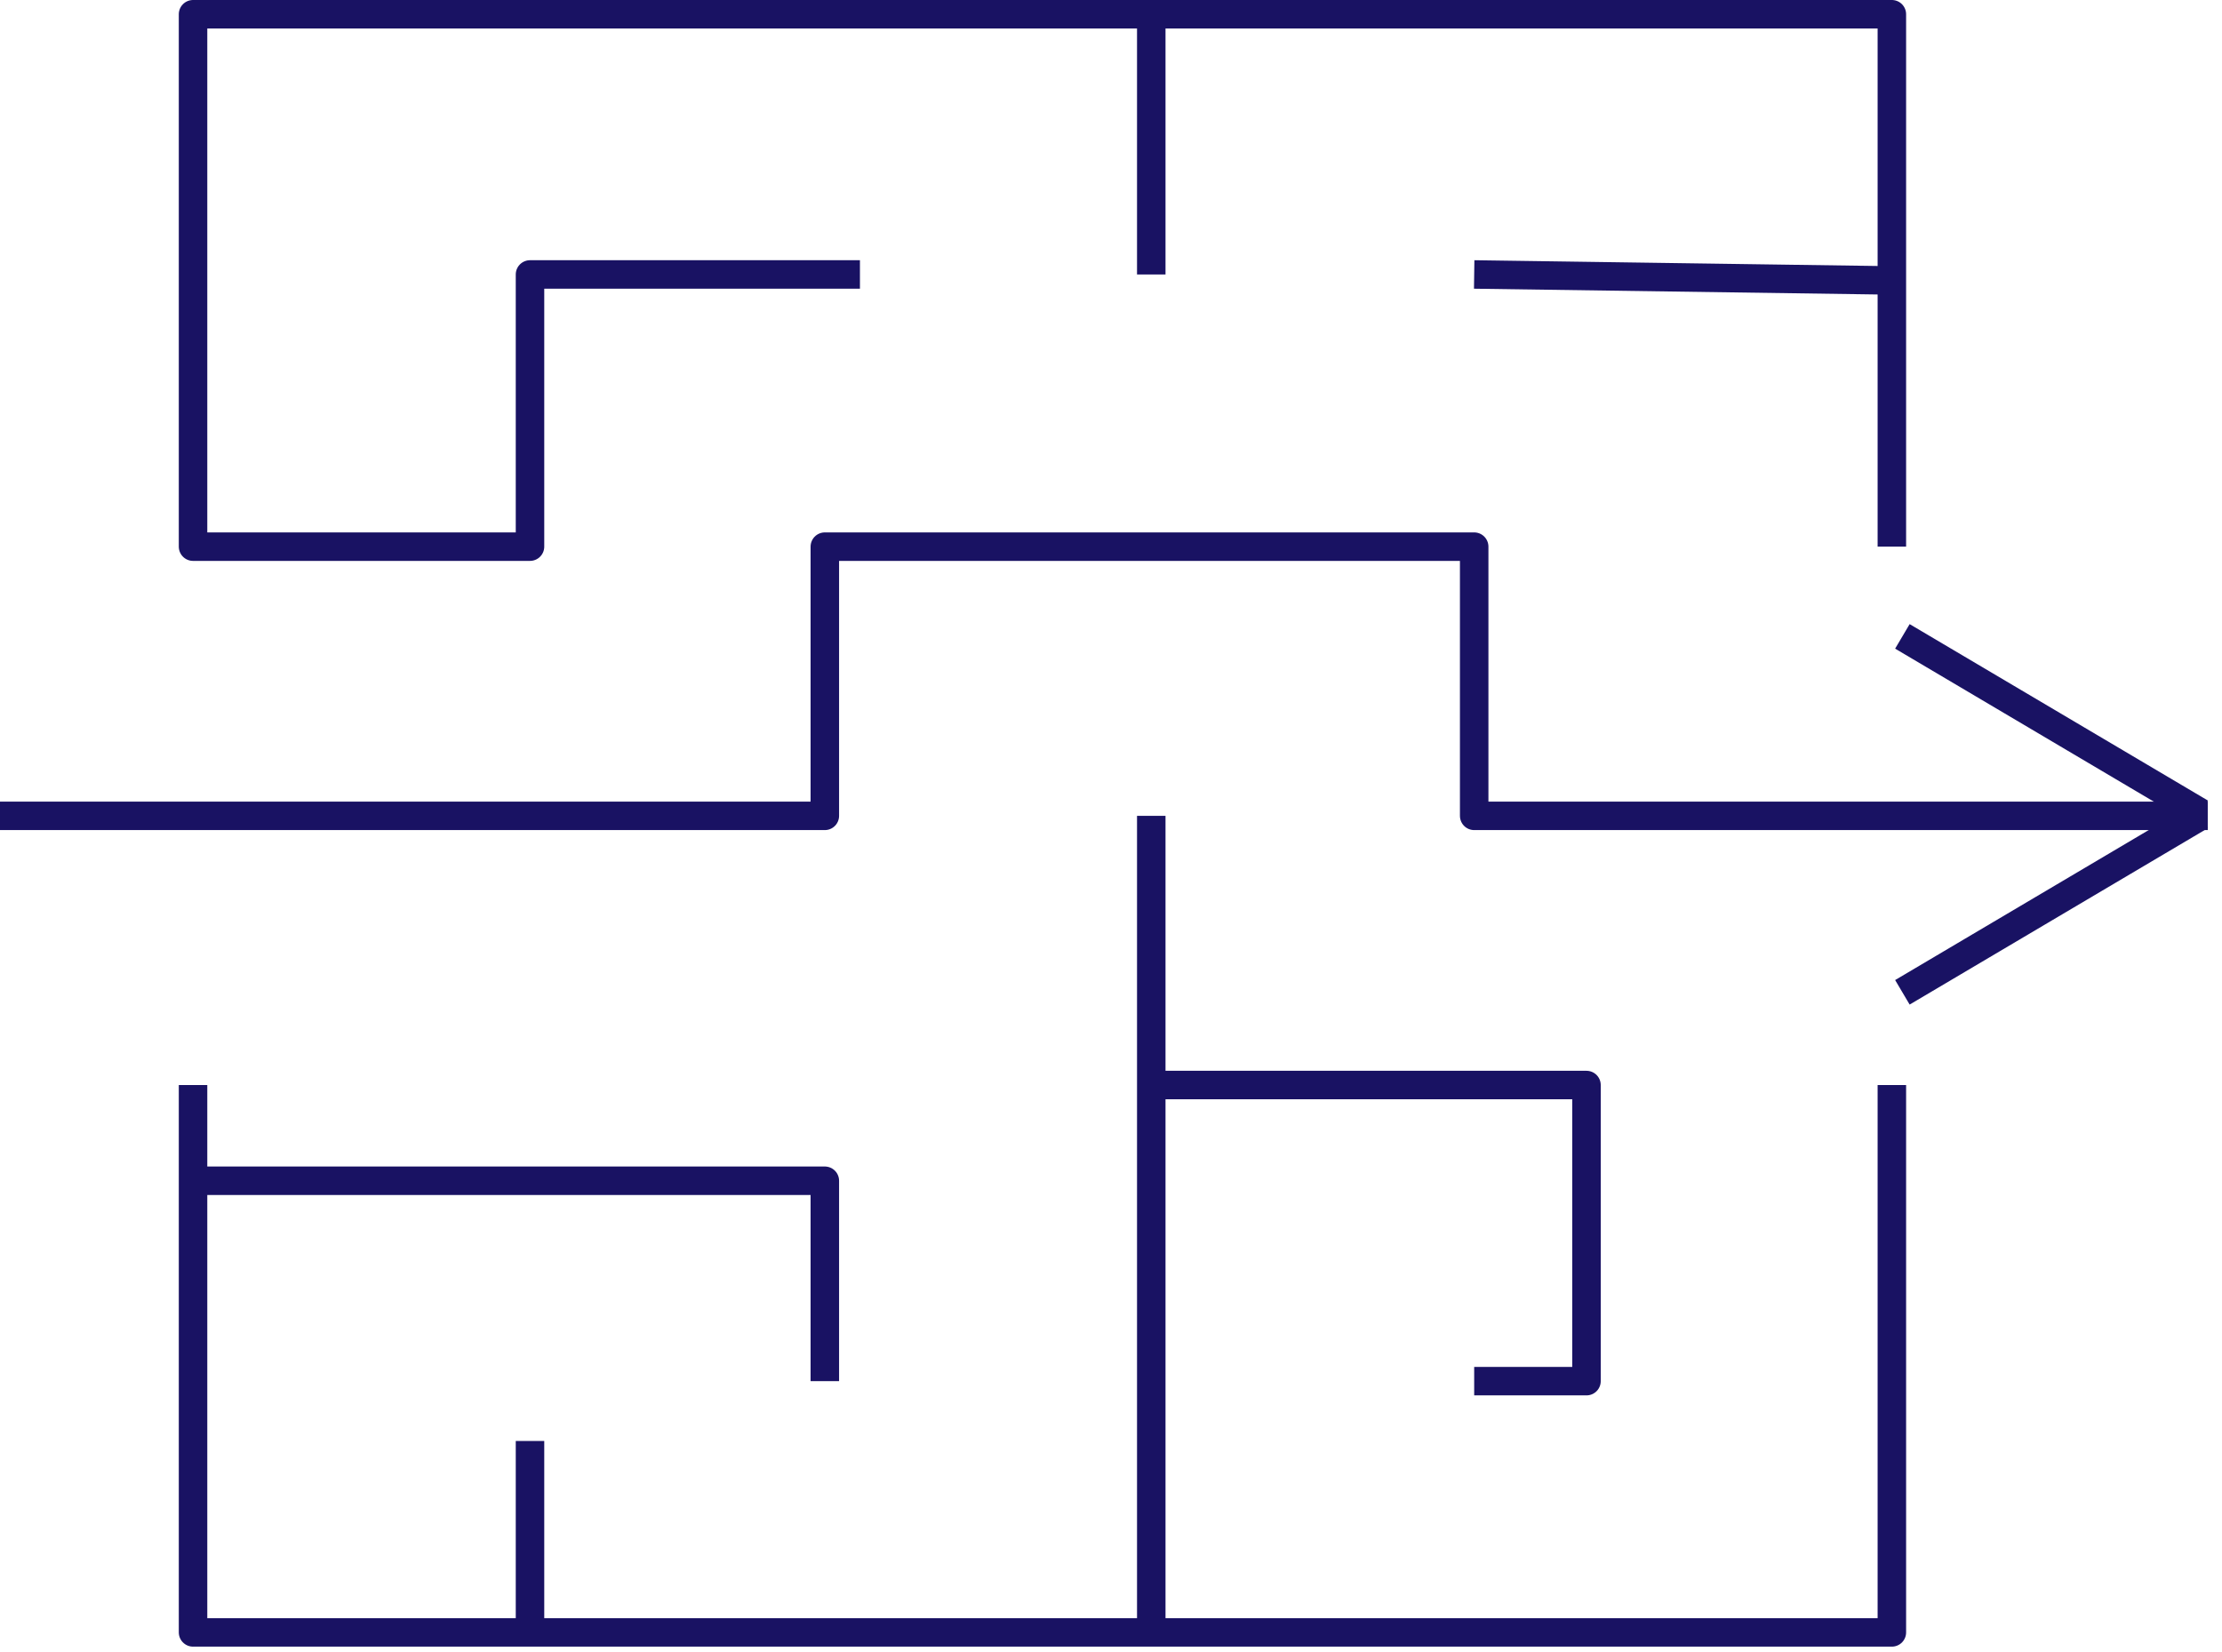 <svg width="156" height="116" viewBox="0 0 156 116" fill="none" xmlns="http://www.w3.org/2000/svg">
<path d="M60.374 19.272H37.21V38.385H13.553V1H80.827M132.822 38.385V19.692M80.827 1H132.822V19.692M80.827 1V19.272M0 57.287H57.909V38.385H103.498V57.287H155M13.553 76.19V82.911M132.822 76.19V114.625H80.827M37.21 114.625H13.553V82.911M37.21 114.625V101.183M37.21 114.625H80.827M13.553 82.911H57.909V96.982M80.827 114.625V76.19M80.827 57.287V76.19M80.827 76.19H111.383V96.982H103.498M132.822 19.692L103.498 19.272" stroke="#191263" stroke-width="2" stroke-linejoin="round"/>
<path d="M154.507 57.077L133.561 44.686" stroke="#191263" stroke-width="2" stroke-linejoin="round"/>
<path d="M154.507 57.287L133.561 69.679" stroke="#191263" stroke-width="2" stroke-linejoin="round"/>
</svg>
